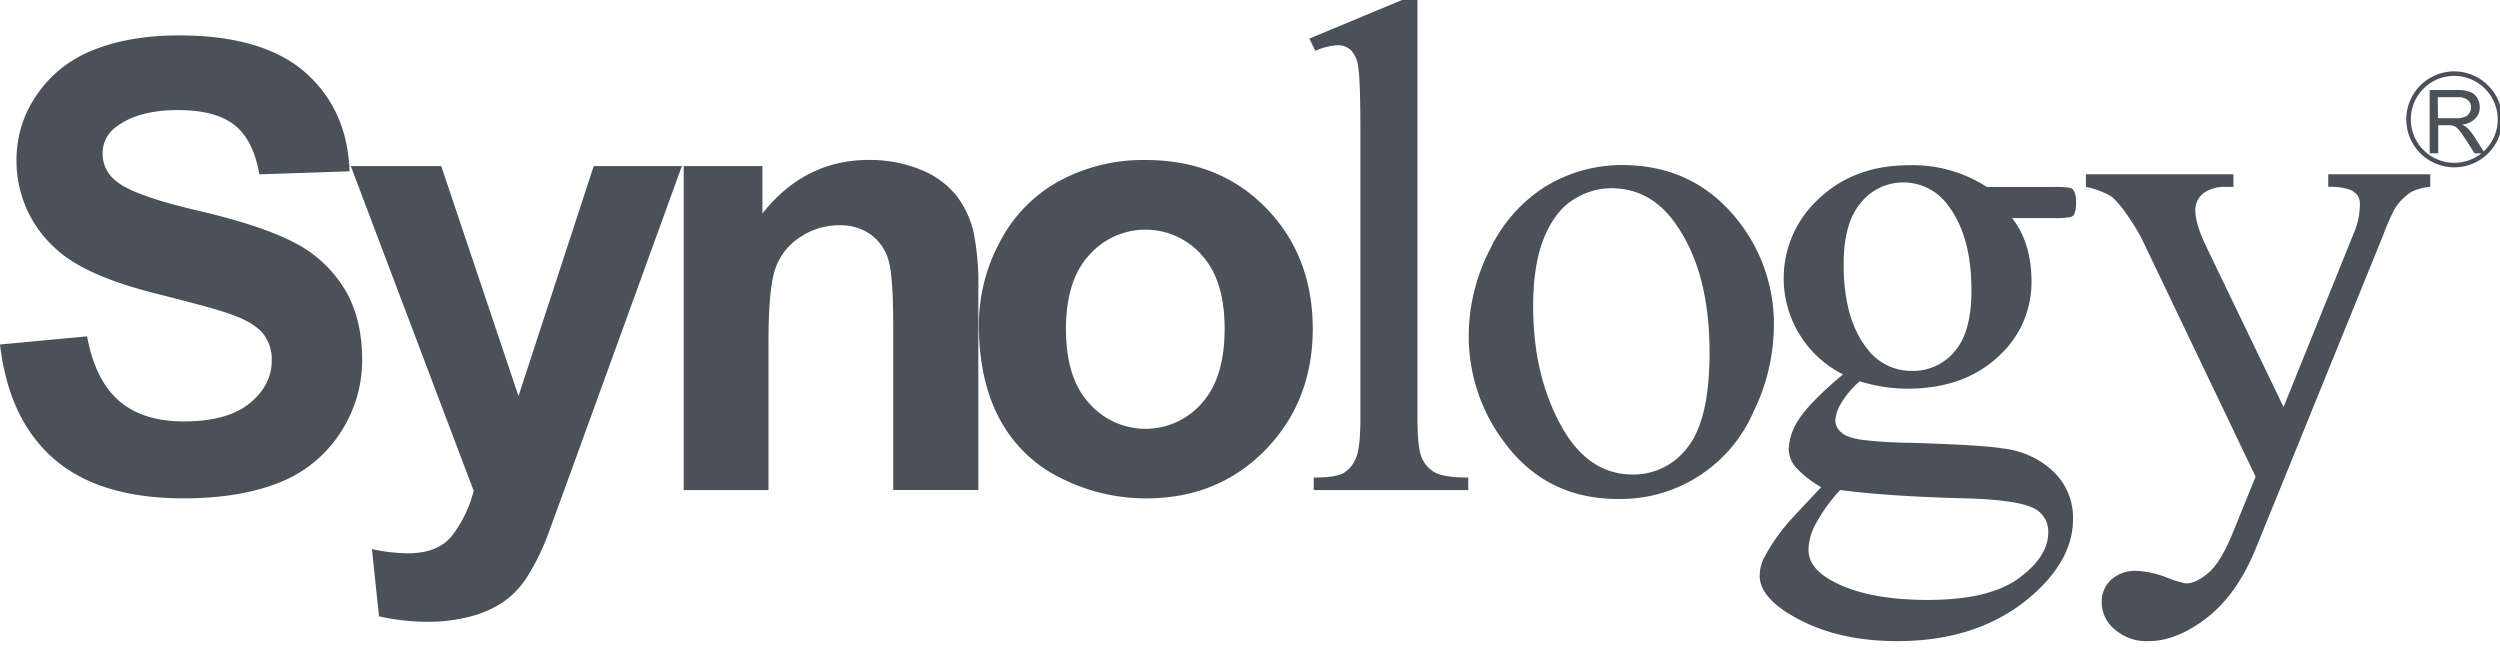 <svg xmlns="http://www.w3.org/2000/svg" viewBox="0 0 552.78 144.334"><g fill="#4a5158"><path d="M0 76.17l19.26-1.8q1.78 9.7 7.09 14.28t14.42 4.53c6.39 0 11.21-1.37 14.48-4.05s4.84-5.88 4.84-9.46a9.15 9.15 0 0 0-2-6c-1.37-1.6-3.74-3.05-7.13-4.2-2.34-.89-7.63-2.31-15.87-4.41-10.67-2.61-18.09-5.88-22.38-9.73a26 26 0 0 1-9.06-19.94 25 25 0 0 1 4.27-14.1 26.77 26.77 0 0 1 12.31-10.06C25.57 9 32 7.83 39.61 7.83q18.49 0 27.87 8.17c6.24 5.53 9.5 12.78 9.81 21.88l-19.94.67c-.88-5-2.65-8.63-5.47-10.87s-7-3.34-12.51-3.34c-5.76 0-10.28 1.18-13.52 3.6A7.14 7.14 0 0 0 22.69 34a7.52 7.52 0 0 0 2.95 6c2.48 2.16 8.58 4.35 18.23 6.6s16.79 4.68 21.4 7.14a27.66 27.66 0 0 1 10.87 10.1c2.59 4.17 3.94 9.51 3.94 15.78a29.19 29.19 0 0 1-4.72 15.91 28.48 28.48 0 0 1-13.3 11.05c-5.74 2.35-12.88 3.61-21.43 3.61-12.45 0-22-2.91-28.7-8.73S1.3 87.22 0 76.17z"/><path d="M77.56 36.72h20l17.08 50.85 16.64-50.85h19.49l-25 68.86-4.59 12.56a50.58 50.58 0 0 1-4.72 9.56 19.75 19.75 0 0 1-5.16 5.4 24.18 24.18 0 0 1-7.16 3.18 36.79 36.79 0 0 1-9.65 1.21 49.5 49.5 0 0 1-10.69-1.21l-1.56-14.87a38.76 38.76 0 0 0 8 .93c4.35 0 7.59-1.28 9.68-3.85a27.63 27.63 0 0 0 4.82-9.95zM216.32 108.35H197.5V71.89c0-7.68-.39-12.63-1.22-14.92a10.48 10.48 0 0 0-4-5.28 11.49 11.49 0 0 0-6.61-1.88 15.4 15.4 0 0 0-8.89 2.72 13.43 13.43 0 0 0-5.4 7.06c-1 3-1.46 8.42-1.46 16.44v32.33h-18.74V36.72h17.4v10.49c6.26-7.93 14.12-11.85 23.61-11.85a29.68 29.68 0 0 1 11.5 2.21 19.14 19.14 0 0 1 7.86 5.78 21.23 21.23 0 0 1 3.71 7.92A58.31 58.31 0 0 1 216.32 64zM216.43 71.78a38.84 38.84 0 0 1 4.66-18.3A32.12 32.12 0 0 1 234.26 40a39 39 0 0 1 19-4.62q16.28 0 26.61 10.54t10.4 26.65c0 10.83-3.51 19.77-10.49 26.92s-15.8 10.71-26.4 10.71a41.76 41.76 0 0 1-18.77-4.47 30.41 30.41 0 0 1-13.57-13.07q-4.59-8.56-4.61-20.88zm19.27 1c0 7.15 1.67 12.61 5.08 16.32a16.52 16.52 0 0 0 25 0c3.33-3.71 5-9.24 5-16.41s-1.67-12.49-5-16.23a16.6 16.6 0 0 0-25 0c-3.4 3.7-5.08 9.17-5.08 16.27z"/><path d="M313.42 0v92.47c0 4.41.33 7.33.94 8.73a6.7 6.7 0 0 0 2.93 3.27c1.33.74 3.8 1.12 7.36 1.12v2.77h-34.17v-2.77c3.2 0 5.38-.33 6.61-1a6.8 6.8 0 0 0 2.71-3.28c.67-1.51 1-4.45 1-8.8V29.37c0-7.94-.16-12.8-.5-14.63a6.23 6.23 0 0 0-1.69-3.74 4.26 4.26 0 0 0-2.91-1 14.43 14.43 0 0 0-4.88 1.24l-1.3-2.71L310 0zM358.57 36.49c10.6 0 19.08 4 25.5 12a36.8 36.8 0 0 1 8.16 23.57A44 44 0 0 1 387.74 91a32.05 32.05 0 0 1-30 19.33q-15.84 0-25.12-12.54a38.85 38.85 0 0 1-7.86-23.76 41.85 41.85 0 0 1 4.75-19A33.1 33.1 0 0 1 342.11 41a32.62 32.62 0 0 1 16.46-4.51zm-2.34 5.13a15.44 15.44 0 0 0-8.11 2.38c-2.72 1.62-4.93 4.37-6.61 8.33S339 61.45 339 67.73c0 10.14 2.05 18.79 6.06 26.19s9.36 11 15.95 11a14.89 14.89 0 0 0 12.18-6.08q4.81-6.08 4.81-20.9c0-12.37-2.67-22-8-29.14-3.6-4.8-8.19-7.18-13.76-7.18z"/><path d="M407.52 82.78A23.77 23.77 0 0 1 402.11 44q7.79-7.45 20-7.47a30.13 30.13 0 0 1 17.22 4.82H454a19.57 19.57 0 0 1 3.83.2 2 2 0 0 1 .74.65 4.92 4.92 0 0 1 .46 2.43 6.71 6.71 0 0 1-.39 2.77 1.31 1.31 0 0 1-.81.59 17.09 17.09 0 0 1-3.85.22h-9.09c2.88 3.67 4.3 8.36 4.3 14.06a22.05 22.05 0 0 1-7.46 16.67c-5 4.62-11.62 7-19.94 7a35.11 35.11 0 0 1-10.58-1.64 20.16 20.16 0 0 0-4.21 5.02 8.39 8.39 0 0 0-1.19 3.68 3.55 3.55 0 0 0 1.28 2.58c.81.79 2.47 1.39 4.9 1.71a97.77 97.77 0 0 0 10.62.62c10.42.33 17.19.72 20.24 1.25a19.27 19.27 0 0 1 11.31 5.22 14.13 14.13 0 0 1 4.21 10.38c0 5.65-2.7 11-8.06 16q-11.77 11-30.83 11c-9.75 0-18-2.15-24.72-6.56-3.8-2.54-5.67-5.14-5.67-7.9a9.32 9.32 0 0 1 .79-3.63 42.19 42.19 0 0 1 5.21-7.76c.34-.48 2.9-3.2 7.6-8.18a24.06 24.06 0 0 1-5.54-4.31 6.32 6.32 0 0 1-1.64-4.24 12.53 12.53 0 0 1 2.12-6.25c1.44-2.42 4.74-5.83 9.89-10.15zm-.63 25.57a35 35 0 0 0-5.25 7.2 12.37 12.37 0 0 0-1.76 6c0 2.49 1.44 4.58 4.37 6.39 5.07 3.1 12.4 4.71 22 4.71 9.1 0 15.79-1.61 20.15-4.81s6.5-6.57 6.5-10.19a5.74 5.74 0 0 0-3.89-5.56c-2.65-1.12-7.86-1.77-15.71-1.93-11.47-.32-20.3-.99-26.41-1.81zm13.9-68a11.9 11.9 0 0 0-9.38 4.54c-2.51 3-3.76 7.43-3.76 13.6q0 11.93 5.13 18.52a12.2 12.2 0 0 0 10 5 11.89 11.89 0 0 0 9.44-4.34c2.47-2.87 3.69-7.35 3.69-13.46 0-8-1.71-14.29-5.18-18.81a12.17 12.17 0 0 0-9.94-5.06zM461.21 38.53h32.63v2.79h-1.58a8 8 0 0 0-5.16 1.48 4.76 4.76 0 0 0-1.69 3.68c0 2 .81 4.74 2.51 8.23l17 35.29 15.58-38.56a16.29 16.29 0 0 0 1.3-6.26 3.41 3.41 0 0 0-.54-2 4 4 0 0 0-1.91-1.32 13.61 13.61 0 0 0-4.55-.54v-2.79h22.56v2.79a10.86 10.86 0 0 0-4.36 1.22 12.74 12.74 0 0 0-3.35 3.38 41 41 0 0 0-2.61 5.85l-28.27 69.54c-2.76 6.78-6.36 11.85-10.83 15.31s-8.76 5.14-12.9 5.14a10.56 10.56 0 0 1-7.43-2.58 7.71 7.71 0 0 1-2.9-5.93 6.6 6.6 0 0 1 2.1-5.08 8 8 0 0 1 5.8-1.94 21.36 21.36 0 0 1 6.91 1.63 20.38 20.38 0 0 0 3.85 1.14c1.53 0 3.17-.83 5-2.39s3.61-4.59 5.44-9.06l4.93-12.15-25.1-52.47a44.9 44.9 0 0 0-3.64-5.87 19.63 19.63 0 0 0-3.13-3.62 19.1 19.1 0 0 0-5.65-2.12zM537.23 33.9v-14h6.13a7.2 7.2 0 0 1 2.84.45 3 3 0 0 1 1.53 1.26 4.13 4.13 0 0 1 .57 2.11 3.31 3.31 0 0 1-1 2.5 4.59 4.59 0 0 1-2.93 1.33 4.62 4.62 0 0 1 1.1.68 9.21 9.21 0 0 1 1.53 1.85l2.43 3.82h-2.29l-1.83-2.9c-.54-.79-1-1.47-1.33-1.91a6.22 6.22 0 0 0-.93-1 3.17 3.17 0 0 0-.83-.32 4.17 4.17 0 0 0-1-.09h-2.1v6.22zm1.84-7.77H543a4.47 4.47 0 0 0 2-.29 1.78 1.78 0 0 0 1-.84 2.2 2.2 0 0 0 .38-1.28 2 2 0 0 0-.72-1.6 3.3 3.3 0 0 0-2.23-.63h-4.41z"/></g><path d="M552.78 26.39a10.11 10.11 0 1 1-10.1-10.11 10.16 10.16 0 0 1 10.1 10.11z" fill="none" stroke="#495057"/></svg>